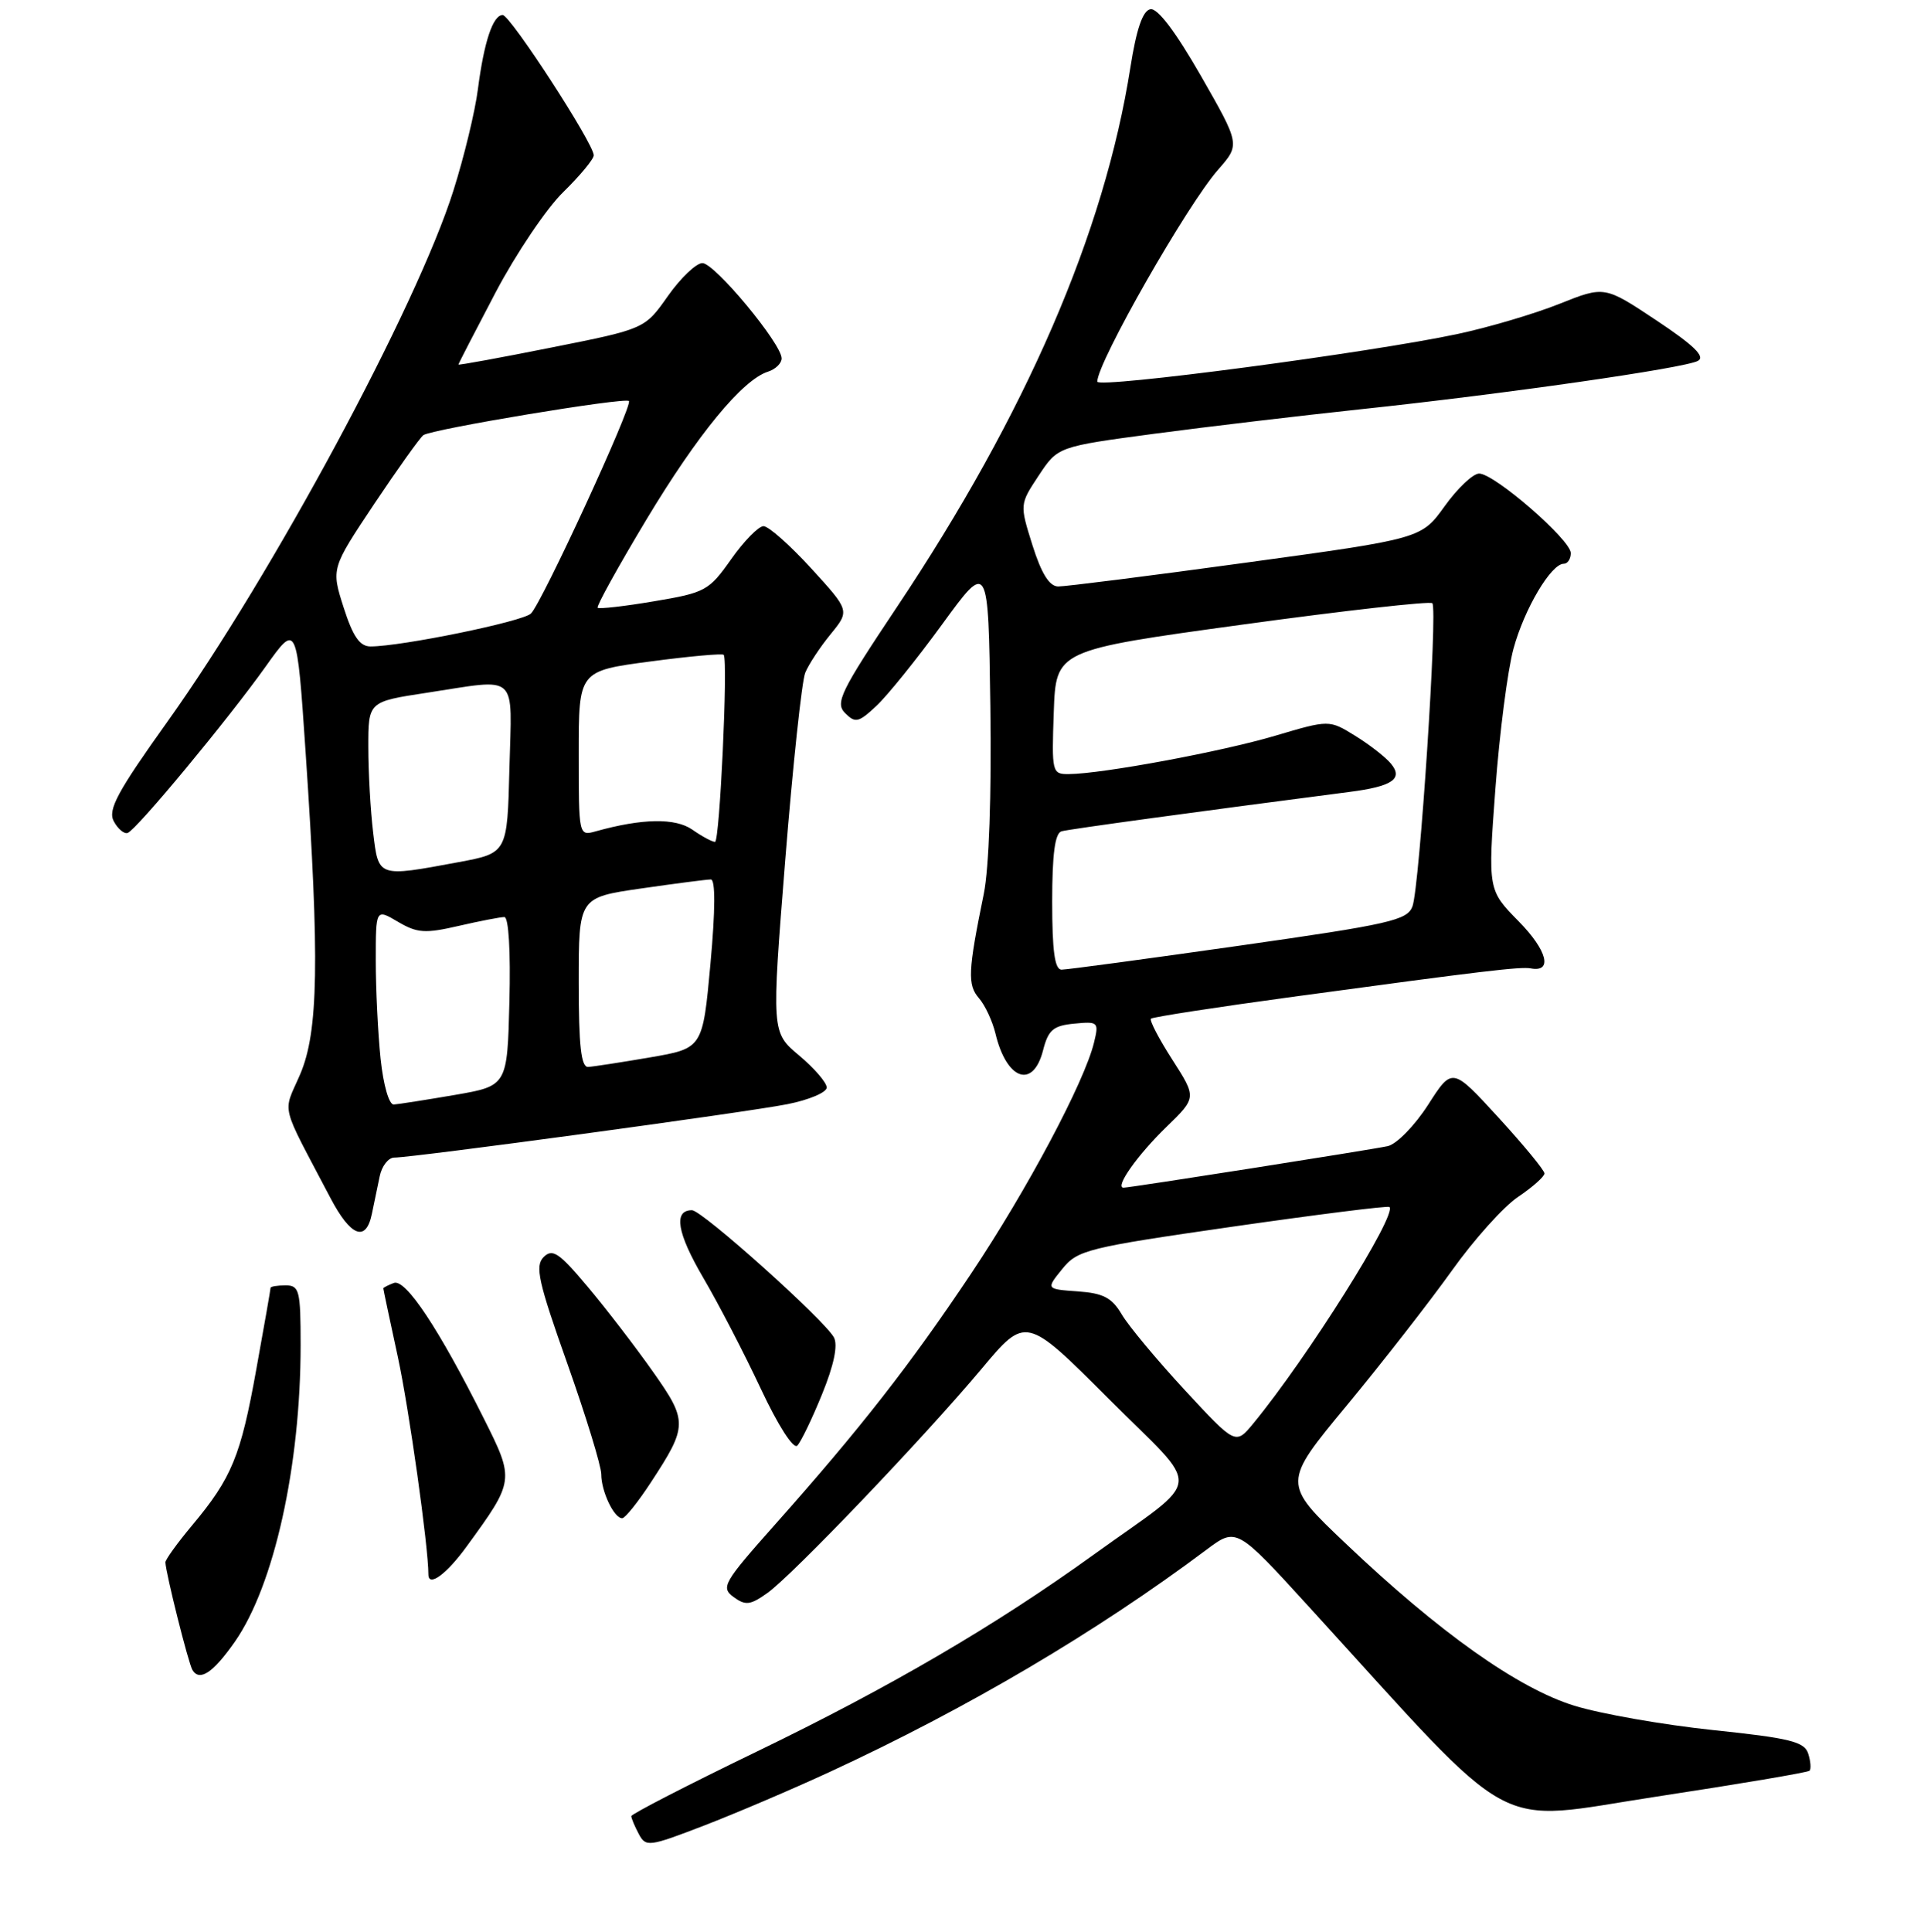 <?xml version="1.0" encoding="UTF-8" standalone="no"?>
<!DOCTYPE svg PUBLIC "-//W3C//DTD SVG 1.1//EN" "http://www.w3.org/Graphics/SVG/1.1/DTD/svg11.dtd" >
<svg xmlns="http://www.w3.org/2000/svg" xmlns:xlink="http://www.w3.org/1999/xlink" version="1.1" viewBox="0 0 256 257">
 <g >
 <path fill="currentColor"
d=" M 110.40 235.73 C 128.68 227.28 145.87 217.14 160.51 206.18 C 164.52 203.18 164.52 203.18 174.24 213.84 C 202.43 244.74 198.13 242.40 220.43 239.01 C 231.38 237.34 240.54 235.80 240.77 235.57 C 241.00 235.34 240.92 234.31 240.59 233.29 C 240.09 231.71 238.17 231.23 227.92 230.16 C 221.27 229.46 212.97 228.00 209.47 226.92 C 201.98 224.60 191.52 217.19 179.06 205.35 C 170.61 197.33 170.61 197.33 179.24 186.92 C 183.98 181.19 190.25 173.14 193.18 169.04 C 196.11 164.93 200.07 160.51 202.00 159.22 C 203.93 157.92 205.50 156.52 205.50 156.11 C 205.50 155.69 202.74 152.34 199.37 148.66 C 193.23 141.96 193.23 141.96 190.01 146.99 C 188.22 149.77 185.82 152.22 184.64 152.48 C 182.24 152.99 150.38 158.00 149.50 158.00 C 148.28 158.00 151.34 153.67 155.18 149.94 C 159.22 146.02 159.22 146.02 155.98 140.97 C 154.20 138.20 152.92 135.74 153.14 135.52 C 153.37 135.30 161.86 133.99 172.02 132.61 C 197.24 129.18 202.31 128.58 203.67 128.83 C 206.62 129.39 205.89 126.46 202.10 122.60 C 197.97 118.40 197.97 118.40 198.97 104.95 C 199.52 97.55 200.60 89.16 201.38 86.30 C 202.82 81.01 206.38 75.00 208.07 75.00 C 208.58 75.00 209.00 74.36 209.00 73.58 C 209.00 71.82 198.84 63.00 196.81 63.00 C 196.00 63.00 193.94 64.95 192.23 67.33 C 189.12 71.66 189.12 71.66 165.81 74.85 C 152.99 76.61 141.74 78.03 140.80 78.02 C 139.63 78.01 138.57 76.32 137.38 72.55 C 135.67 67.10 135.67 67.10 138.21 63.26 C 140.75 59.42 140.75 59.42 153.62 57.70 C 160.71 56.76 173.03 55.30 181.00 54.45 C 200.14 52.42 224.14 48.98 225.92 48.01 C 226.94 47.45 225.41 45.96 220.41 42.63 C 213.49 38.03 213.49 38.03 207.50 40.42 C 204.20 41.74 198.12 43.54 194.00 44.42 C 182.51 46.89 146.00 51.72 146.00 50.77 C 146.00 48.22 157.93 27.29 162.08 22.57 C 165.01 19.23 165.01 19.23 159.78 10.08 C 156.41 4.21 154.02 1.04 153.06 1.23 C 152.05 1.42 151.21 3.86 150.40 9.01 C 146.95 30.96 136.54 55.01 119.34 80.76 C 111.83 92.01 111.09 93.52 112.45 94.87 C 113.80 96.23 114.24 96.13 116.58 93.94 C 118.03 92.60 121.98 87.70 125.36 83.06 C 131.50 74.63 131.50 74.63 131.77 93.97 C 131.94 105.69 131.59 115.51 130.90 118.90 C 128.79 129.21 128.71 131.02 130.25 132.79 C 131.07 133.73 132.05 135.85 132.45 137.49 C 133.92 143.67 137.45 144.93 138.78 139.75 C 139.48 137.01 140.13 136.45 142.93 136.18 C 146.12 135.87 146.23 135.97 145.57 138.68 C 144.32 143.89 136.68 158.26 129.22 169.42 C 121.13 181.53 114.46 190.07 103.14 202.80 C 96.25 210.55 95.88 211.19 97.61 212.46 C 99.20 213.62 99.83 213.54 102.10 211.93 C 105.48 209.52 122.85 191.34 130.58 182.13 C 136.50 175.06 136.50 175.06 147.50 186.07 C 160.12 198.69 160.37 196.12 145.50 206.84 C 132.42 216.27 118.42 224.45 100.70 233.02 C 91.52 237.46 84.00 241.33 84.00 241.61 C 84.00 241.90 84.45 242.96 84.99 243.98 C 85.93 245.75 86.34 245.69 93.64 242.88 C 97.85 241.26 105.40 238.04 110.40 235.73 Z  M 31.24 218.42 C 36.47 210.93 40.00 195.01 40.00 178.93 C 40.00 171.67 39.83 171.00 38.00 171.00 C 36.90 171.00 36.00 171.15 36.00 171.33 C 36.00 171.51 35.15 176.40 34.10 182.18 C 32.02 193.76 30.84 196.61 25.56 202.93 C 23.60 205.27 22.01 207.48 22.01 207.84 C 22.05 209.25 25.07 221.30 25.61 222.18 C 26.57 223.73 28.36 222.53 31.24 218.42 Z  M 62.08 205.75 C 68.47 196.98 68.48 196.91 64.40 188.76 C 58.41 176.79 53.96 170.08 52.40 170.68 C 51.63 170.97 51.00 171.30 51.00 171.40 C 51.00 171.51 51.87 175.62 52.94 180.55 C 54.43 187.47 57.00 205.74 57.00 209.46 C 57.00 211.19 59.40 209.44 62.08 205.75 Z  M 86.61 197.20 C 91.52 189.70 91.53 189.07 86.84 182.43 C 84.54 179.17 80.65 174.10 78.19 171.18 C 74.38 166.64 73.51 166.06 72.33 167.24 C 71.16 168.42 71.62 170.51 75.48 181.38 C 77.96 188.39 80.00 195.03 80.00 196.13 C 80.00 198.41 81.71 202.01 82.79 201.98 C 83.18 201.97 84.90 199.82 86.61 197.20 Z  M 109.38 185.48 C 110.96 181.61 111.51 178.96 110.96 177.93 C 109.73 175.63 93.41 161.00 92.07 161.00 C 89.57 161.00 90.08 164.02 93.58 170.00 C 95.61 173.46 99.05 180.10 101.23 184.75 C 103.52 189.64 105.57 192.83 106.08 192.32 C 106.56 191.84 108.05 188.76 109.38 185.48 Z  M 49.48 161.50 C 49.77 160.12 50.23 157.88 50.52 156.50 C 50.80 155.12 51.68 154.00 52.46 154.00 C 54.99 154.00 99.34 147.98 104.75 146.90 C 107.64 146.33 110.00 145.33 110.00 144.68 C 110.00 144.03 108.35 142.11 106.32 140.41 C 102.65 137.33 102.65 137.33 104.48 114.41 C 105.49 101.81 106.69 90.60 107.14 89.50 C 107.59 88.40 109.11 86.09 110.52 84.37 C 113.07 81.24 113.07 81.24 107.94 75.62 C 105.11 72.53 102.26 70.00 101.59 70.00 C 100.93 70.00 98.99 71.98 97.29 74.39 C 94.34 78.58 93.85 78.85 87.03 79.99 C 83.09 80.66 79.71 81.04 79.52 80.85 C 79.33 80.66 82.25 75.38 86.01 69.12 C 92.84 57.76 98.79 50.52 102.20 49.44 C 103.19 49.12 104.00 48.33 104.00 47.68 C 104.00 45.73 95.09 35.00 93.46 35.00 C 92.64 35.00 90.57 36.97 88.87 39.38 C 85.79 43.76 85.79 43.76 73.39 46.23 C 66.58 47.59 61.00 48.61 61.00 48.50 C 61.00 48.38 63.23 44.06 65.95 38.89 C 68.67 33.73 72.72 27.72 74.95 25.55 C 77.18 23.37 79.00 21.17 79.00 20.66 C 79.00 19.10 67.89 2.00 66.89 2.00 C 65.59 2.00 64.41 5.53 63.59 11.85 C 63.22 14.79 61.75 20.87 60.33 25.35 C 55.48 40.73 36.23 76.48 22.32 95.95 C 15.61 105.34 14.32 107.73 15.14 109.26 C 15.69 110.28 16.52 110.98 16.99 110.81 C 18.18 110.38 30.35 95.70 35.35 88.67 C 39.50 82.84 39.50 82.84 40.67 100.17 C 42.53 127.77 42.37 137.27 39.93 142.94 C 37.62 148.30 37.16 146.40 43.95 159.34 C 46.66 164.51 48.69 165.30 49.48 161.50 Z  M 157.66 184.95 C 153.95 180.94 150.17 176.41 149.27 174.88 C 147.95 172.64 146.80 172.04 143.40 171.80 C 139.17 171.50 139.17 171.50 141.34 168.82 C 143.38 166.29 144.64 165.98 164.00 163.19 C 175.28 161.57 184.67 160.39 184.87 160.57 C 185.95 161.55 173.98 180.59 166.76 189.37 C 164.40 192.23 164.40 192.23 157.66 184.95 Z  M 140.00 119.97 C 140.00 113.60 140.37 110.83 141.25 110.59 C 142.28 110.30 159.74 107.92 179.58 105.35 C 185.27 104.62 186.74 103.60 185.07 101.59 C 184.36 100.73 182.22 99.06 180.32 97.89 C 176.86 95.75 176.86 95.75 169.67 97.88 C 162.57 99.99 146.65 102.95 142.21 102.98 C 139.98 103.00 139.93 102.77 140.21 94.75 C 140.50 86.50 140.50 86.50 165.27 83.10 C 178.89 81.23 190.28 79.95 190.58 80.25 C 191.32 80.98 188.89 117.96 187.94 120.57 C 187.26 122.43 184.99 122.95 164.84 125.82 C 152.55 127.57 141.94 129.00 141.25 129.00 C 140.34 129.00 140.00 126.53 140.00 119.97 Z  M 50.64 140.85 C 50.29 137.47 50.00 131.60 50.00 127.80 C 50.00 120.89 50.00 120.89 52.95 122.63 C 55.51 124.14 56.56 124.21 61.02 123.18 C 63.84 122.53 66.58 122.00 67.11 122.00 C 67.68 122.00 67.95 126.55 67.78 133.23 C 67.50 144.46 67.50 144.46 60.50 145.67 C 56.65 146.33 53.00 146.90 52.39 146.94 C 51.76 146.97 51.01 144.36 50.64 140.85 Z  M 77.00 130.70 C 77.00 119.40 77.00 119.40 85.30 118.20 C 89.87 117.54 94.04 117.00 94.58 117.00 C 95.20 117.00 95.19 120.99 94.53 128.23 C 93.50 139.46 93.50 139.46 86.50 140.67 C 82.65 141.33 78.94 141.90 78.25 141.94 C 77.32 141.98 77.00 139.11 77.00 130.70 Z  M 49.65 110.75 C 49.30 107.86 49.01 102.77 49.01 99.42 C 49.00 93.35 49.00 93.35 56.75 92.17 C 69.16 90.28 68.11 89.32 67.78 102.24 C 67.50 113.49 67.50 113.49 61.00 114.70 C 50.23 116.70 50.37 116.75 49.65 110.75 Z  M 92.13 110.38 C 89.86 108.79 85.45 108.87 79.25 110.60 C 77.01 111.23 77.00 111.16 77.00 100.25 C 77.00 89.26 77.00 89.26 86.53 88.00 C 91.78 87.30 96.17 86.91 96.30 87.12 C 96.88 88.05 95.76 112.00 95.14 112.00 C 94.76 112.00 93.40 111.27 92.13 110.38 Z  M 45.72 80.81 C 44.07 75.63 44.07 75.63 49.78 67.06 C 52.93 62.35 55.87 58.23 56.33 57.89 C 57.41 57.10 83.15 52.82 83.68 53.35 C 84.23 53.90 72.11 80.20 70.65 81.62 C 69.56 82.69 53.40 86.00 49.30 86.00 C 47.87 86.00 46.96 84.68 45.72 80.81 Z "/>
</g>
</svg>